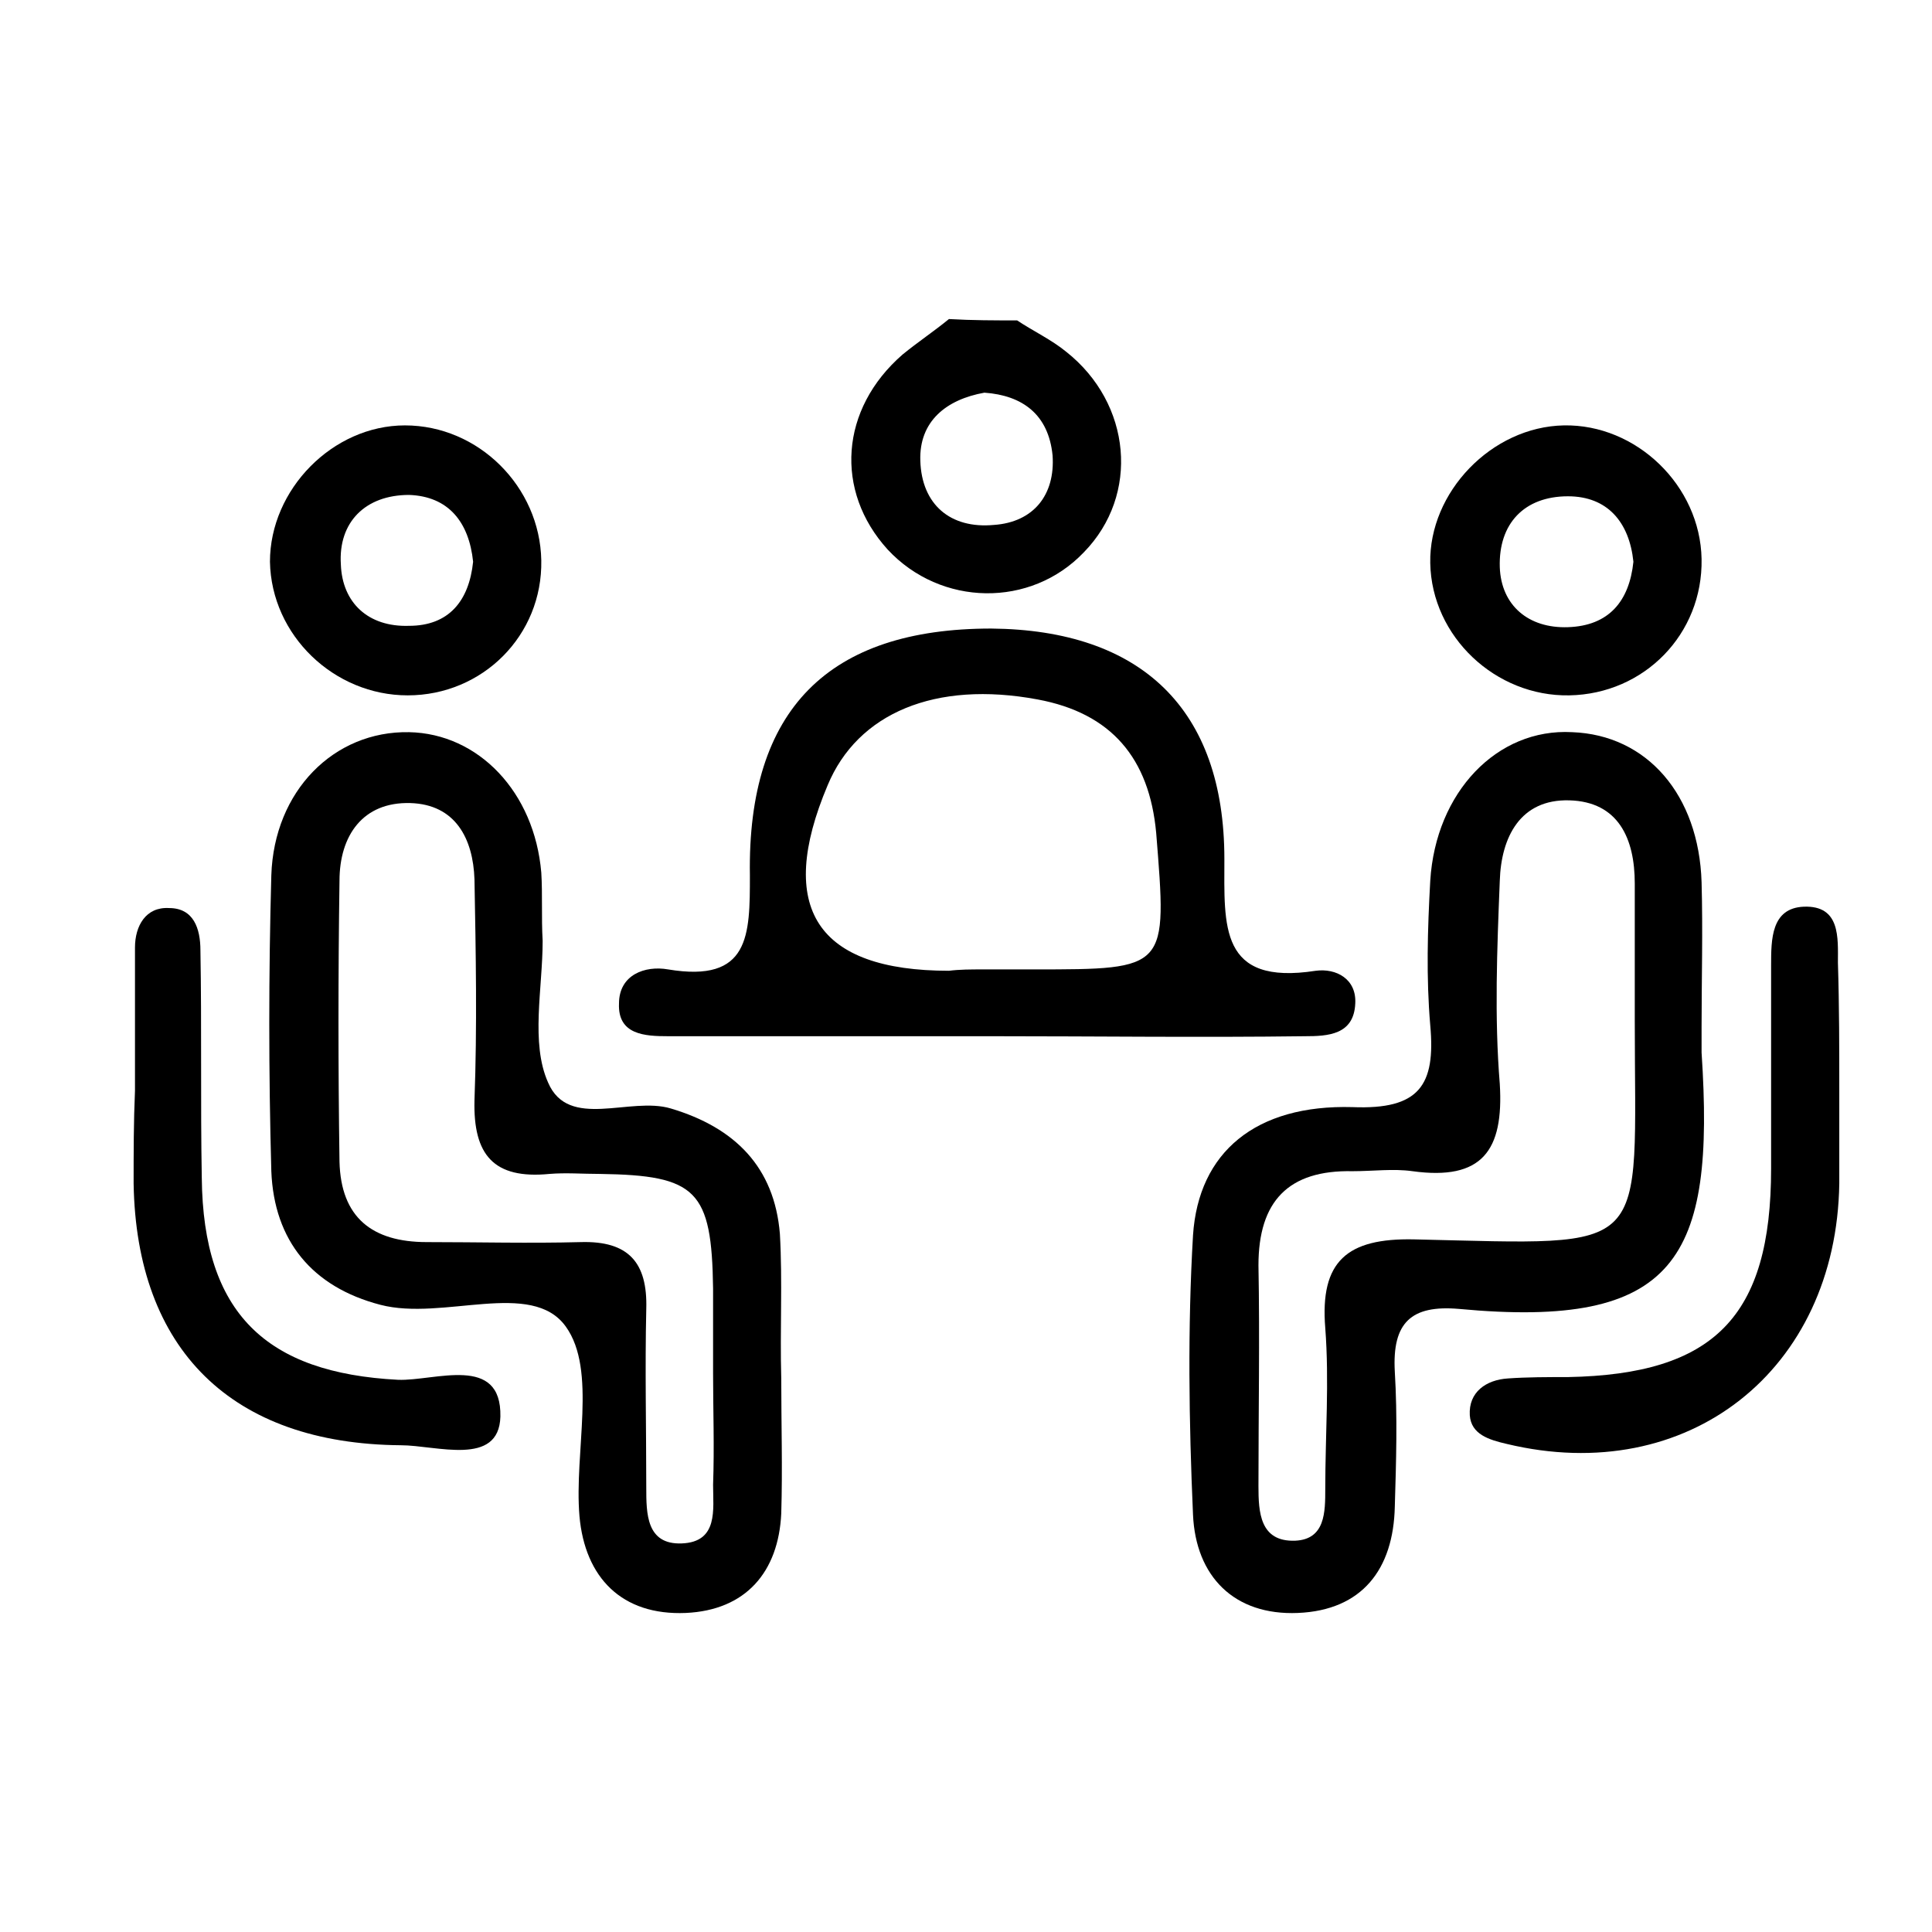 <?xml version="1.0" encoding="utf-8"?>
<!-- Generator: Adobe Illustrator 25.0.0, SVG Export Plug-In . SVG Version: 6.00 Build 0)  -->
<svg version="1.1" id="Слой_1" xmlns="http://www.w3.org/2000/svg" xmlns:xlink="http://www.w3.org/1999/xlink" x="0px" y="0px"
	 viewBox="0 0 141.7 141.7" style="enable-background:new 0 0 141.7 141.7;" xml:space="preserve">
<path d="M74.6,23.5c1.2,0.8,2.5,1.4,3.6,2.3c4.8,3.8,5.4,10.5,1.3,14.7c-3.9,4.1-10.5,4-14.4-0.2c-3.9-4.3-3.5-10.3,1.1-14.3
	c1.1-0.9,2.3-1.7,3.4-2.6C71.3,23.5,73,23.5,74.6,23.5z M72.2,28.8c-2.8,0.5-4.8,2.1-4.7,5c0.1,3.2,2.2,5,5.4,4.7
	c2.9-0.2,4.5-2.2,4.3-5.1C76.9,30.4,75,29,72.2,28.8z"/>
<path d="M124.8,75.3c0,0.6,0,1.2,0,1.9C125.8,92.3,123,97.5,107,96c-3.5-0.3-4.9,1-4.7,4.6c0.2,3.3,0.1,6.6,0,9.9
	c-0.1,4.6-2.4,7.6-7.1,7.8c-4.7,0.2-7.5-2.7-7.7-7.2c-0.3-6.8-0.4-13.7,0-20.5c0.4-6.1,4.6-9.6,11.7-9.4c4.9,0.2,6.1-1.6,5.7-6
	c-0.3-3.5-0.2-7,0-10.6c0.4-6.5,4.9-11.2,10.4-10.9c5.5,0.2,9.3,4.6,9.5,11C124.9,68.3,124.8,71.8,124.8,75.3z M119.9,74.8
	c0-3.3,0-6.6,0-10c0-3.3-1.2-6-4.8-6.1c-3.6-0.1-5,2.7-5.1,5.9c-0.2,5-0.4,10,0,14.9c0.3,4.9-1.3,7.1-6.4,6.4c-1.4-0.2-2.9,0-4.4,0
	c-4.7-0.1-6.9,2.2-6.9,6.9c0.1,5.4,0,10.8,0,16.2c0,1.9,0.1,4.1,2.7,4c2.2-0.1,2.2-2.1,2.2-3.8c0-3.9,0.3-7.9,0-11.8
	c-0.4-4.9,1.6-6.6,6.5-6.5C121.4,91.3,119.9,92.2,119.9,74.8z"/>
<path d="M57.3,101.1c0,3.3,0.1,6.6,0,9.9c-0.2,4.3-2.6,7.1-7,7.3c-4.7,0.2-7.4-2.6-7.8-7.1c-0.4-4.7,1.3-10.7-1-13.9
	c-2.5-3.5-9-0.4-13.6-1.6c-5-1.3-7.8-4.7-8-9.8c-0.2-7.2-0.2-14.5,0-21.7C20.1,58,24.5,53.6,30,53.7c5.1,0.1,9.2,4.4,9.7,10.3
	c0.1,1.6,0,3.3,0.1,5c0,3.5-0.9,7.5,0.4,10.4c1.5,3.5,6,1,9,1.9c4.7,1.4,7.6,4.3,8,9.2C57.4,94,57.2,97.5,57.3,101.1
	C57.2,101.1,57.2,101.1,57.3,101.1z M52.3,100.7c0-2.1,0-4.2,0-6.2c-0.1-7.2-1.2-8.3-8.3-8.4c-1.3,0-2.5-0.1-3.7,0
	c-4.1,0.4-5.6-1.4-5.5-5.4c0.2-5.4,0.1-10.8,0-16.2c-0.1-3-1.4-5.5-4.7-5.6c-3.5-0.1-5.2,2.4-5.2,5.7c-0.1,6.9-0.1,13.7,0,20.6
	c0.1,4.1,2.4,5.9,6.4,5.9c3.8,0,7.5,0.1,11.3,0c3.5-0.1,4.9,1.5,4.8,4.9c-0.1,4.4,0,8.7,0,13.1c0,1.9,0,4.2,2.6,4.1
	c2.7-0.1,2.3-2.5,2.3-4.3C52.4,106.1,52.3,103.4,52.3,100.7z"/>
<path d="M72.7,76c-7.9,0-15.8,0-23.7,0c-1.7,0-3.7-0.1-3.6-2.4c0-2.1,1.9-2.8,3.6-2.5c6,1,6-2.5,6-6.9C54.8,52,60.8,46.1,72.7,46.1
	c11,0.1,17.1,5.9,17.1,16.9c0,4.9-0.4,9.3,6.7,8.2c1.5-0.2,3,0.6,2.9,2.4c-0.1,2.3-2,2.4-3.7,2.4C88.1,76.1,80.4,76,72.7,76z
	 M72.1,71.1c1.2,0,2.5,0,3.7,0c9.9,0,9.8,0,9-10c-0.5-5.5-3.3-8.8-8.7-9.8c-7.5-1.4-13.2,1-15.4,6.3c-3.8,9-0.8,13.6,8.9,13.6
	C70.4,71.1,71.2,71.1,72.1,71.1z"/>
<path d="M9.9,80c0-3.5,0-7,0-10.5c0-1.6,0.8-3,2.5-2.9c1.8,0,2.3,1.5,2.3,3.1c0.1,5.6,0,11.2,0.1,16.7c0.1,9.9,4.7,14.3,14.4,14.8
	c2.7,0.1,7.6-1.9,7.5,2.7c-0.1,3.7-4.7,2.1-7.3,2.1C17,105.9,10,99,9.8,86.8C9.8,84.5,9.8,82.3,9.9,80C9.8,80,9.8,80,9.9,80z"/>
<path d="M134.9,80c0,2.3,0,4.6,0,6.8c-0.2,13.7-11.1,22.3-24.4,19.1c-1.3-0.3-2.6-0.7-2.7-2.1c-0.1-1.7,1.2-2.6,2.8-2.7
	c1.4-0.1,2.9-0.1,4.4-0.1c10.7-0.2,14.9-4.4,14.9-15.3c0-5,0-9.9,0-14.9c0-1.9,0-4.2,2.4-4.3c2.7-0.1,2.5,2.3,2.5,4.1
	C134.9,73.8,134.9,76.9,134.9,80z"/>
<path d="M39.7,41.1c0.1,5.5-4.3,9.9-9.8,9.9c-5.4,0-10-4.4-10.1-9.8c0-5.3,4.6-10,9.9-10C35.1,31.2,39.6,35.7,39.7,41.1z M34.7,41.2
	c-0.3-2.9-1.8-4.8-4.7-4.9c-3.2,0-5.2,2-5,5.1c0.1,2.8,2,4.6,5,4.5C32.9,45.9,34.4,44.1,34.7,41.2z"/>
<path d="M124.8,41c0.1,5.5-4.2,9.9-9.7,10c-5.4,0.1-10.1-4.3-10.2-9.7c-0.1-5.2,4.5-10,9.8-10.1C120,31.1,124.7,35.6,124.8,41z
	 M119.8,41.2c-0.3-2.9-1.9-4.8-4.8-4.8c-3.2,0-5.1,2-5,5.2c0.1,2.8,2.1,4.5,5,4.4C118,45.9,119.5,44.1,119.8,41.2z"/>
</svg>
